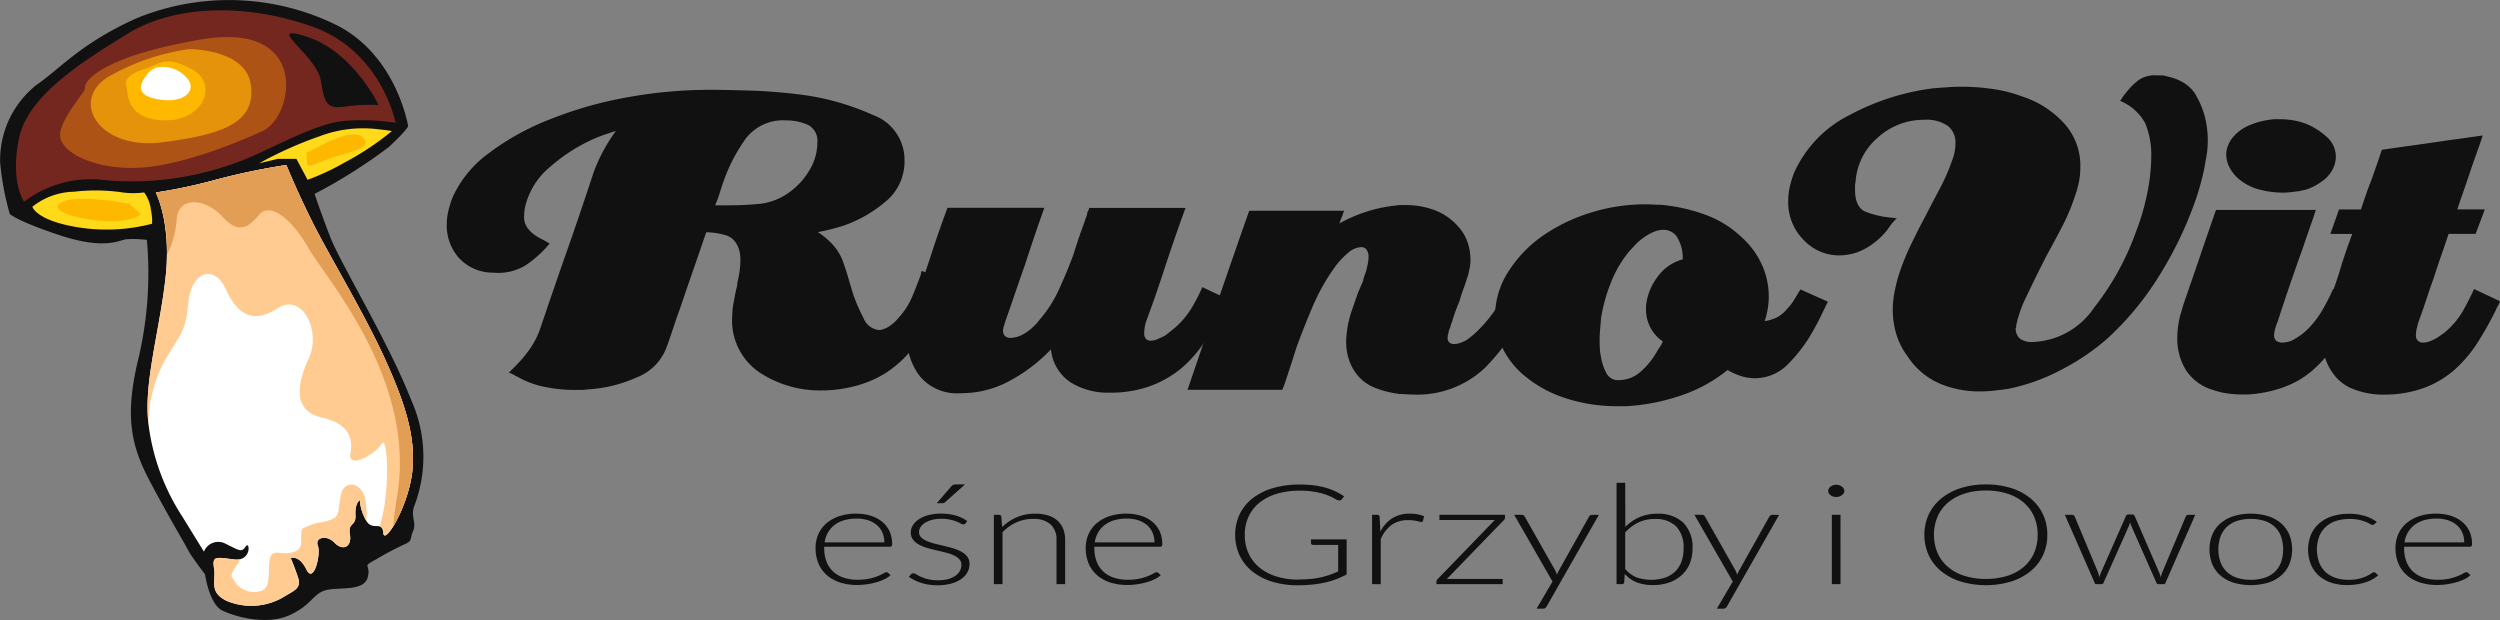 <svg xmlns="http://www.w3.org/2000/svg" xmlns:xlink="http://www.w3.org/1999/xlink" width="211.846" height="52.538" viewBox="0 0 211.846 52.538">
  <rect x="0" y="0" width="211.846" height="52.538" fill="#808080" stroke="none"/>
  <defs>
    <clipPath id="clip-path">
      <rect id="Rectangle_32207" data-name="Rectangle 32207" width="211.846" height="52.538" fill="none"/>
    </clipPath>
  </defs>
  <g id="Group_3245" data-name="Group 3245" clip-path="url(#clip-path)">
    <path id="Path_3777" data-name="Path 3777" d="M257.385,159.932a4.041,4.041,0,0,1,1.2.171,2.845,2.845,0,0,1,.958.5,2.289,2.289,0,0,1,.633.806,2.529,2.529,0,0,1,.228,1.1.242.242,0,0,1-.05.177.223.223,0,0,1-.158.047h-5.546v.112a3.115,3.115,0,0,0,.2,1.163,2.255,2.255,0,0,0,.572.841,2.4,2.4,0,0,0,.9.511,3.769,3.769,0,0,0,1.174.171,4.554,4.554,0,0,0,1-.1,4.5,4.5,0,0,0,.714-.219,4.3,4.3,0,0,0,.46-.219.6.6,0,0,1,.247-.1.2.2,0,0,1,.154.059l.2.189a2.014,2.014,0,0,1-.49.331,4.017,4.017,0,0,1-.68.263,6.159,6.159,0,0,1-.8.174,5.711,5.711,0,0,1-.861.065,4.652,4.652,0,0,1-1.437-.21,3.162,3.162,0,0,1-1.113-.611,2.712,2.712,0,0,1-.719-.983,3.305,3.305,0,0,1-.254-1.332,2.855,2.855,0,0,1,.236-1.166,2.6,2.6,0,0,1,.68-.921,3.2,3.2,0,0,1,1.089-.605,4.553,4.553,0,0,1,1.464-.219m.011.419a3.69,3.69,0,0,0-1.064.142,2.487,2.487,0,0,0-.814.407,2.147,2.147,0,0,0-.555.638,2.384,2.384,0,0,0-.281.833h5.06a2.037,2.037,0,0,0-.17-.847,1.777,1.777,0,0,0-.478-.635,2.165,2.165,0,0,0-.741-.4,3.123,3.123,0,0,0-.956-.139" transform="translate(-184.807 -116.403)" fill="#111"/>
    <path id="Path_3778" data-name="Path 3778" d="M287.747,154.127a.188.188,0,0,1-.17.083.5.5,0,0,1-.22-.074,3.809,3.809,0,0,0-.355-.165,3.443,3.443,0,0,0-.541-.165,3.554,3.554,0,0,0-.784-.074,2.971,2.971,0,0,0-.761.091,2.136,2.136,0,0,0-.587.245,1.231,1.231,0,0,0-.378.356.76.76,0,0,0-.135.427.618.618,0,0,0,.185.459,1.571,1.571,0,0,0,.487.312,4.394,4.394,0,0,0,.683.224q.383.094.784.189t.784.21a3.33,3.33,0,0,1,.684.286,1.558,1.558,0,0,1,.487.42.977.977,0,0,1,.185.6,1.461,1.461,0,0,1-.182.714,1.7,1.7,0,0,1-.525.573,2.755,2.755,0,0,1-.846.384,4.205,4.205,0,0,1-1.143.142,4.4,4.4,0,0,1-1.4-.2,4.208,4.208,0,0,1-1.05-.517l.177-.2a.272.272,0,0,1,.085-.071.294.294,0,0,1,.131-.024.489.489,0,0,1,.247.094,3.184,3.184,0,0,0,.382.2,3.647,3.647,0,0,0,.587.2,3.394,3.394,0,0,0,.869.094,3.206,3.206,0,0,0,.857-.1,1.952,1.952,0,0,0,.618-.281,1.218,1.218,0,0,0,.375-.416,1.06,1.06,0,0,0,.127-.505.683.683,0,0,0-.185-.49,1.536,1.536,0,0,0-.487-.331,4.006,4.006,0,0,0-.684-.23q-.382-.095-.788-.189t-.788-.207a3.2,3.2,0,0,1-.684-.283,1.576,1.576,0,0,1-.487-.416.984.984,0,0,1-.185-.611,1.134,1.134,0,0,1,.178-.6,1.655,1.655,0,0,1,.506-.508,2.766,2.766,0,0,1,.8-.348,3.972,3.972,0,0,1,1.058-.13,4.538,4.538,0,0,1,1.247.156,3.294,3.294,0,0,1,1,.476Zm-.039-3.307-1.668,1.494a.332.332,0,0,1-.128.08.527.527,0,0,1-.158.02h-.44l1.213-1.405a.492.492,0,0,1,.178-.148.722.722,0,0,1,.278-.041Z" transform="translate(-205.938 -109.771)" fill="#111"/>
    <path id="Path_3779" data-name="Path 3779" d="M309.429,165.9v-5.876h.4c.134,0,.211.05.232.148l.07.886a4.187,4.187,0,0,1,1.224-.818,3.8,3.8,0,0,1,1.557-.31,3.686,3.686,0,0,1,1.116.154,2.116,2.116,0,0,1,.8.443,1.866,1.866,0,0,1,.479.7,2.477,2.477,0,0,1,.162.921V165.9h-.733v-3.756a1.7,1.7,0,0,0-.495-1.3,2.13,2.13,0,0,0-1.514-.469,3.327,3.327,0,0,0-1.406.3,3.887,3.887,0,0,0-1.159.818V165.9Z" transform="translate(-225.21 -116.402)" fill="#111"/>
    <path id="Path_3780" data-name="Path 3780" d="M341.5,159.932a4.041,4.041,0,0,1,1.2.171,2.846,2.846,0,0,1,.958.5,2.288,2.288,0,0,1,.633.806,2.528,2.528,0,0,1,.228,1.1.242.242,0,0,1-.05.177.223.223,0,0,1-.158.047h-5.546v.112a3.117,3.117,0,0,0,.2,1.163,2.255,2.255,0,0,0,.572.841,2.406,2.406,0,0,0,.9.511,3.769,3.769,0,0,0,1.174.171,4.555,4.555,0,0,0,1-.1,4.508,4.508,0,0,0,.714-.219,4.282,4.282,0,0,0,.46-.219.6.6,0,0,1,.247-.1.2.2,0,0,1,.154.059l.2.189a2.012,2.012,0,0,1-.49.331,4.016,4.016,0,0,1-.68.263,6.152,6.152,0,0,1-.8.174,5.711,5.711,0,0,1-.861.065,4.651,4.651,0,0,1-1.437-.21,3.163,3.163,0,0,1-1.113-.611,2.711,2.711,0,0,1-.719-.983,3.3,3.3,0,0,1-.254-1.332,2.855,2.855,0,0,1,.236-1.166,2.6,2.6,0,0,1,.68-.921,3.2,3.2,0,0,1,1.089-.605,4.553,4.553,0,0,1,1.464-.219m.011.419a3.691,3.691,0,0,0-1.065.142,2.487,2.487,0,0,0-.814.407,2.145,2.145,0,0,0-.555.638,2.383,2.383,0,0,0-.281.833h5.059a2.037,2.037,0,0,0-.17-.847,1.778,1.778,0,0,0-.478-.635,2.165,2.165,0,0,0-.741-.4,3.123,3.123,0,0,0-.956-.139" transform="translate(-246.03 -116.403)" fill="#111"/>
    <path id="Path_3781" data-name="Path 3781" d="M389.915,158.873q.564,0,1.027-.044a7.136,7.136,0,0,0,.861-.133,6.542,6.542,0,0,0,.757-.216q.359-.127.722-.286v-2.25h-2.1a.24.24,0,0,1-.143-.041.117.117,0,0,1-.058-.094v-.331H394v2.97a7.767,7.767,0,0,1-.85.39,6.764,6.764,0,0,1-.942.287,9.2,9.2,0,0,1-1.082.177,11.869,11.869,0,0,1-1.267.062,7.239,7.239,0,0,1-2.159-.3,5.073,5.073,0,0,1-1.676-.862,3.9,3.9,0,0,1-1.085-1.349,4.195,4.195,0,0,1,0-3.516,3.847,3.847,0,0,1,1.1-1.346,5.166,5.166,0,0,1,1.726-.862,7.917,7.917,0,0,1,2.275-.3,9.464,9.464,0,0,1,1.155.065,6.73,6.73,0,0,1,.985.192,5.338,5.338,0,0,1,.85.313,5.9,5.9,0,0,1,.757.428l-.208.26a.233.233,0,0,1-.194.089.364.364,0,0,1-.131-.024,1.738,1.738,0,0,1-.336-.165,4.009,4.009,0,0,0-.595-.272,6.052,6.052,0,0,0-.938-.254,7.125,7.125,0,0,0-1.367-.112,6.622,6.622,0,0,0-1.923.26,4.323,4.323,0,0,0-1.464.744,3.282,3.282,0,0,0-.935,1.181,3.628,3.628,0,0,0-.328,1.565,3.672,3.672,0,0,0,.332,1.588,3.374,3.374,0,0,0,.931,1.19,4.242,4.242,0,0,0,1.437.747,6.222,6.222,0,0,0,1.85.26" transform="translate(-279.888 -109.77)" fill="#111"/>
    <path id="Path_3782" data-name="Path 3782" d="M427.179,165.886V160.01h.386a.333.333,0,0,1,.189.041.18.18,0,0,1,.066.142l.062,1.24a2.9,2.9,0,0,1,.989-1.119,2.721,2.721,0,0,1,1.522-.4,3.409,3.409,0,0,1,.641.056,2.961,2.961,0,0,1,.556.162l-.1.39c-.016.063-.067.094-.154.094a.528.528,0,0,1-.131-.023q-.085-.024-.212-.053a3.155,3.155,0,0,0-.313-.053,3.442,3.442,0,0,0-.425-.023,2.349,2.349,0,0,0-1.433.413,2.919,2.919,0,0,0-.908,1.193v3.821Z" transform="translate(-310.912 -116.387)" fill="#111"/>
    <path id="Path_3783" data-name="Path 3783" d="M453.024,160.515a.3.3,0,0,1-.108.224l-4.812,4.972h4.727v.443h-5.616v-.224a.331.331,0,0,1,.116-.219l4.828-4.99H447.47v-.443h5.554Z" transform="translate(-325.494 -116.655)" fill="#111"/>
    <path id="Path_3784" data-name="Path 3784" d="M474.153,168.044a.416.416,0,0,1-.12.136.358.358,0,0,1-.213.053H473.3l1.351-2.3-3.252-5.657h.61a.32.32,0,0,1,.182.044.3.3,0,0,1,.1.1l2.588,4.57a1.7,1.7,0,0,1,.081.18c.023.061.045.123.066.186.026-.063.053-.125.081-.186s.058-.121.089-.18l2.556-4.57a.284.284,0,0,1,.108-.1.316.316,0,0,1,.154-.038h.564Z" transform="translate(-343.093 -116.655)" fill="#111"/>
    <path id="Path_3785" data-name="Path 3785" d="M503.295,158.891V150.3h.734l.008,3.744a3.833,3.833,0,0,1,1.182-.821,3.665,3.665,0,0,1,1.514-.3,3.088,3.088,0,0,1,2.206.747,2.949,2.949,0,0,1,.792,2.247,3.245,3.245,0,0,1-.221,1.2,2.691,2.691,0,0,1-.65.968,3.078,3.078,0,0,1-1.052.647,4.028,4.028,0,0,1-1.435.236,3.622,3.622,0,0,1-1.385-.239,2.707,2.707,0,0,1-1-.705l-.046.72c-.016.1-.084.148-.206.148Zm3.225-5.521a3.125,3.125,0,0,0-1.385.3,3.644,3.644,0,0,0-1.106.839v3.1a2.458,2.458,0,0,0,.975.711,3.833,3.833,0,0,0,2.422.015,2.331,2.331,0,0,0,.855-.535,2.226,2.226,0,0,0,.518-.827,3.09,3.09,0,0,0,.174-1.06,2.587,2.587,0,0,0-.634-1.928,2.5,2.5,0,0,0-1.818-.617" transform="translate(-366.311 -109.391)" fill="#111"/>
    <path id="Path_3786" data-name="Path 3786" d="M530.289,168.044a.413.413,0,0,1-.119.136.359.359,0,0,1-.213.053h-.525l1.351-2.3-3.252-5.657h.61a.32.32,0,0,1,.182.044.3.3,0,0,1,.1.1l2.588,4.57a1.684,1.684,0,0,1,.081.18c.023.061.045.123.066.186.026-.063.053-.125.081-.186s.058-.121.089-.18l2.557-4.57a.282.282,0,0,1,.108-.1.316.316,0,0,1,.154-.038h.564Z" transform="translate(-383.95 -116.655)" fill="#111"/>
    <path id="Path_3787" data-name="Path 3787" d="M570.56,151.432a.36.36,0,0,1-.058.2.616.616,0,0,1-.151.162.73.73,0,0,1-.216.112.848.848,0,0,1-.525,0,.721.721,0,0,1-.216-.112.557.557,0,0,1-.147-.162.38.38,0,0,1-.054-.2.411.411,0,0,1,.054-.2.537.537,0,0,1,.147-.168.734.734,0,0,1,.216-.112.854.854,0,0,1,.525,0,.743.743,0,0,1,.216.112.589.589,0,0,1,.151.168.389.389,0,0,1,.058.2m-.324,7.9H569.5v-5.876h.734Z" transform="translate(-414.273 -109.833)" fill="#111"/>
    <path id="Path_3788" data-name="Path 3788" d="M609.543,155.089a4.007,4.007,0,0,1-.378,1.757,3.875,3.875,0,0,1-1.066,1.346,4.953,4.953,0,0,1-1.645.862,7.512,7.512,0,0,1-4.233,0,4.953,4.953,0,0,1-1.645-.862,3.911,3.911,0,0,1-1.07-1.346,4.216,4.216,0,0,1,0-3.508,3.915,3.915,0,0,1,1.07-1.346,5,5,0,0,1,1.645-.865,6.878,6.878,0,0,1,2.109-.307,6.992,6.992,0,0,1,2.124.3,4.926,4.926,0,0,1,1.645.865,3.908,3.908,0,0,1,1.066,1.349,4,4,0,0,1,.378,1.751m-.819,0a3.758,3.758,0,0,0-.317-1.571,3.311,3.311,0,0,0-.892-1.181,4,4,0,0,0-1.386-.741,5.944,5.944,0,0,0-1.8-.257,5.85,5.85,0,0,0-1.781.257,4.1,4.1,0,0,0-1.391.741,3.307,3.307,0,0,0-.9,1.181,4.014,4.014,0,0,0,0,3.144,3.319,3.319,0,0,0,.9,1.178,4.056,4.056,0,0,0,1.391.738,5.911,5.911,0,0,0,1.781.254,6.006,6.006,0,0,0,1.8-.254,3.967,3.967,0,0,0,1.386-.738,3.324,3.324,0,0,0,.892-1.178,3.751,3.751,0,0,0,.317-1.573" transform="translate(-436.057 -109.77)" fill="#111"/>
    <path id="Path_3789" data-name="Path 3789" d="M642.863,160.2h.564a.326.326,0,0,1,.178.044.228.228,0,0,1,.093.1l1.939,4.636a2.017,2.017,0,0,1,.085.26l.062.248c.025-.083.054-.165.085-.248s.067-.169.108-.26l2.063-4.677a.21.21,0,0,1,.216-.13h.3a.217.217,0,0,1,.224.13l2.031,4.677a3.946,3.946,0,0,1,.185.514c.02-.082.043-.166.066-.251a1.76,1.76,0,0,1,.1-.263l1.947-4.636a.255.255,0,0,1,.263-.142h.541l-2.572,5.876H650.8a.184.184,0,0,1-.178-.124l-2.109-4.771q-.039-.089-.069-.177c-.021-.059-.038-.118-.054-.177-.016.059-.032.118-.05.177a1.7,1.7,0,0,1-.065.177l-2.132,4.771a.18.18,0,0,1-.185.124h-.518Z" transform="translate(-467.892 -116.577)" fill="#111"/>
    <path id="Path_3790" data-name="Path 3790" d="M691.386,159.932a4.71,4.71,0,0,1,1.48.216,3.118,3.118,0,0,1,1.1.611,2.616,2.616,0,0,1,.684.954,3.424,3.424,0,0,1,0,2.5,2.613,2.613,0,0,1-.684.951,3.08,3.08,0,0,1-1.1.608,5.253,5.253,0,0,1-2.959,0,3.125,3.125,0,0,1-1.1-.608,2.592,2.592,0,0,1-.687-.951,3.418,3.418,0,0,1,0-2.5,2.6,2.6,0,0,1,.687-.954,3.163,3.163,0,0,1,1.1-.611,4.706,4.706,0,0,1,1.479-.216m0,5.6a3.63,3.63,0,0,0,1.2-.18,2.283,2.283,0,0,0,.857-.517,2.113,2.113,0,0,0,.514-.812,3.419,3.419,0,0,0,0-2.129,2.138,2.138,0,0,0-.514-.818,2.293,2.293,0,0,0-.857-.523,4.03,4.03,0,0,0-2.4,0,2.294,2.294,0,0,0-.857.523,2.177,2.177,0,0,0-.518.818,3.344,3.344,0,0,0,0,2.129,2.152,2.152,0,0,0,.518.812,2.283,2.283,0,0,0,.857.517,3.633,3.633,0,0,0,1.2.18" transform="translate(-500.656 -116.403)" fill="#111"/>
    <path id="Path_3791" data-name="Path 3791" d="M724.246,160.812a.845.845,0,0,1-.074.05.189.189,0,0,1-.1.021.466.466,0,0,1-.212-.08,3.126,3.126,0,0,0-.36-.174,3.635,3.635,0,0,0-.56-.174,4.043,4.043,0,0,0-1.993.1,2.358,2.358,0,0,0-.865.517,2.222,2.222,0,0,0-.537.815,3.244,3.244,0,0,0,0,2.173,2.208,2.208,0,0,0,.537.806,2.316,2.316,0,0,0,.842.5,3.337,3.337,0,0,0,1.1.171,3.659,3.659,0,0,0,.931-.1,3.555,3.555,0,0,0,.618-.218,2.9,2.9,0,0,0,.386-.219.445.445,0,0,1,.228-.1.2.2,0,0,1,.154.059l.2.189a2.1,2.1,0,0,1-.448.331,3.338,3.338,0,0,1-.61.266,4.627,4.627,0,0,1-.738.174,5.416,5.416,0,0,1-.83.062,4.188,4.188,0,0,1-1.34-.2,2.979,2.979,0,0,1-1.043-.59,2.66,2.66,0,0,1-.68-.948,3.419,3.419,0,0,1-.012-2.5,2.651,2.651,0,0,1,.676-.957,3.1,3.1,0,0,1,1.089-.623,4.551,4.551,0,0,1,1.479-.221,4.452,4.452,0,0,1,1.332.183,3.517,3.517,0,0,1,1.016.5Z" transform="translate(-523.026 -116.403)" fill="#111"/>
    <path id="Path_3792" data-name="Path 3792" d="M749.271,159.932a4.041,4.041,0,0,1,1.2.171,2.847,2.847,0,0,1,.958.5,2.287,2.287,0,0,1,.633.806,2.526,2.526,0,0,1,.228,1.1.241.241,0,0,1-.05.177.223.223,0,0,1-.158.047h-5.546v.112a3.118,3.118,0,0,0,.2,1.163,2.259,2.259,0,0,0,.572.841,2.407,2.407,0,0,0,.9.511,3.77,3.77,0,0,0,1.174.171,4.555,4.555,0,0,0,1-.1,4.5,4.5,0,0,0,.714-.219,4.252,4.252,0,0,0,.46-.219.6.6,0,0,1,.247-.1.2.2,0,0,1,.154.059l.2.189a2.016,2.016,0,0,1-.49.331,4.005,4.005,0,0,1-.68.263,6.142,6.142,0,0,1-.8.174,5.711,5.711,0,0,1-.861.065,4.653,4.653,0,0,1-1.437-.21,3.163,3.163,0,0,1-1.113-.611,2.713,2.713,0,0,1-.719-.983,3.3,3.3,0,0,1-.254-1.332,2.862,2.862,0,0,1,.236-1.166,2.6,2.6,0,0,1,.68-.921,3.2,3.2,0,0,1,1.089-.605,4.55,4.55,0,0,1,1.464-.219m.011.419a3.69,3.69,0,0,0-1.065.142,2.486,2.486,0,0,0-.814.407,2.142,2.142,0,0,0-.555.638,2.37,2.37,0,0,0-.282.833h5.06a2.033,2.033,0,0,0-.17-.847,1.771,1.771,0,0,0-.478-.635,2.158,2.158,0,0,0-.74-.4,3.125,3.125,0,0,0-.956-.139" transform="translate(-542.814 -116.403)" fill="#111"/>
    <path id="Path_3793" data-name="Path 3793" d="M12.446,20.331a31.612,31.612,0,0,1-.663,9.826c-1.216,4.93-.775,7.44.93,10.651s3.067,5.466,3.274,5.891,1.39,1.974,1.39,1.974.345,2.527,1.47,3.067,3.78,1.274,5.723.374,1.98-1.922,3.208-2.139,3.088.1,3.385-1.062-.6-.817.7-1.51a25.931,25.931,0,0,1,2.349-1.249c.806-.328.477-.453.792-1.156s-.2-1.167.073-2.046a11.694,11.694,0,0,0-.219-9.023c-1.965-5.014-6.009-11.6-6.877-13.852s-1.322-3.648-1.322-3.648a44.015,44.015,0,0,0,6.3-3.981c1.6-1.484,1.625-1.767,1.625-1.767s-1.007-6.293-6.468-8.747a20.655,20.655,0,0,0-16.495-.408C6.829,3.667,5.105,5.821,3.085,7.2A8.137,8.137,0,0,0,.011,13.749,23.437,23.437,0,0,0,.83,18.135s.652.623,4.314,1.824,4.945.42,5.511.32a8.627,8.627,0,0,1,1.791.052" transform="translate(0 0)" fill="#111" fill-rule="evenodd"/>
    <path id="Path_3794" data-name="Path 3794" d="M5.664,19.429a9.407,9.407,0,0,1,7.046-1.8A25.66,25.66,0,0,0,23.95,16.007c2.438-.895,6.379-3.257,8.9-3.426a18.6,18.6,0,0,1,4.288.165s-1.15-6.083-7.112-8.171S18.148,2.889,14.4,5.217,5.94,10.412,5.21,14.147s.454,5.282.454,5.282" transform="translate(-3.619 -2.341)" fill="#74271f" fill-rule="evenodd"/>
    <path id="Path_3795" data-name="Path 3795" d="M10.09,60.705a5.822,5.822,0,0,1,3.528-1.272,15.7,15.7,0,0,1,3.959.038,6.777,6.777,0,0,0,1.981.021,3.077,3.077,0,0,1,.571,1.47,4.283,4.283,0,0,1,.1,1.184,15.265,15.265,0,0,1-6.345.291c-3.5-.582-3.8-1.732-3.8-1.732" transform="translate(-7.344 -43.187)" fill="#ffda1b" fill-rule="evenodd"/>
    <path id="Path_3796" data-name="Path 3796" d="M46.632,53.714s1.336,2.537.831,7.157S45.535,70,46.034,73.512a18.5,18.5,0,0,0,2.829,7.636c1.178,1.917,1.848,3,1.848,3a1.3,1.3,0,0,1,1.8-.688c1.242.612,1.381.772,1.741.246s.526,1.294-1,1.1-1.858-.318-1.682.76-.473,2.025,1.1,2.764a5.416,5.416,0,0,0,4.671-.271c1.022-.644,1.683-.762,1.318-1.806s-.593-1.56-.593-1.56.711-.31,1.331.967,1.242-1.33.968-2.021.742-.963,1.417-.251,1.48.386,1.3-.694.527-.648.469-1.655.369-1.268.369-1.268a4.006,4.006,0,0,0,.545,1.753c.53.924,1.367-.056,1.448,1.039s2.1-2.221,2.444-5.147-.611-5.9-2.378-9.75-4.655-8.606-6.059-11.408-2.226-4.875-2.226-4.875a57.524,57.524,0,0,0-5.908,1.23,44.7,44.7,0,0,1-5.152,1.1" transform="translate(-33.429 -37.401)" fill="#fff" fill-rule="evenodd"/>
    <path id="Path_3797" data-name="Path 3797" d="M80.663,42.89a33.307,33.307,0,0,1,5.144-2.3,10.38,10.38,0,0,1,4.582-.626c1.318.136,1.529.192,1.529.192a23.752,23.752,0,0,1-3.97,2.643,20.681,20.681,0,0,1-3.175,1.487l-.946-1.774-1.579,0Z" transform="translate(-58.709 -29.05)" fill="#ffda1b" fill-rule="evenodd"/>
    <path id="Path_3798" data-name="Path 3798" d="M20.813,15.866c.139.161-2.345,2.82-2.1,4.164S21.553,22.669,25,22.615s8.2-1.914,10.858-3.125,4.123-9.419-5.326-7.748-9.855,3.964-9.715,4.123" transform="translate(-13.606 -8.384)" fill="#ad5316" fill-rule="evenodd"/>
    <path id="Path_3799" data-name="Path 3799" d="M36.629,15.293s4.833-.023,5.219,3.052-2.1,4.163-7.556,4.85-7.968-3.766-4.221-5.724a18.9,18.9,0,0,1,6.557-2.177" transform="translate(-20.589 -11.131)" fill="#e5930a" fill-rule="evenodd"/>
    <path id="Path_3800" data-name="Path 3800" d="M39.184,21.146c.185.337-.271,2.821,3.122,2.961s4.752-3.06,2.458-4.318-2.681-.45-4.054-.023-1.71,1.043-1.526,1.38" transform="translate(-28.485 -13.911)" fill="#ffb800" fill-rule="evenodd"/>
    <path id="Path_3801" data-name="Path 3801" d="M46.63,53.715h0a44.719,44.719,0,0,0,5.152-1.1,57.191,57.191,0,0,1,5.908-1.231s.823,2.073,2.227,4.875,4.291,7.561,6.058,11.408,2.721,6.822,2.379,9.749-2.364,6.244-2.444,5.148c-.029-.385-.151-.514-.32-.559.956-2.828.681-7.844.177-7-.554.932-2.9,2.179-2.649.84s-.158-2.561-2.461-3.077-2.159-2.67-1.07-4.989-.544-5.636-2.659-4.245-3.446.425-4.364-1.631-2.879-1.616-3.172,1.116-.571,2.411-2.137,5.187a11.469,11.469,0,0,0-1.242,5.15c-.437-3.494.952-7.937,1.45-12.491.5-4.62-.832-7.157-.832-7.157M53.719,84.8a1.5,1.5,0,0,1-.472.01c-1.529-.192-1.858-.318-1.682.76s-.473,2.025,1.1,2.764a5.409,5.409,0,0,0,4.671-.272c1.021-.643,1.682-.76,1.318-1.8s-.594-1.56-.594-1.56.711-.31,1.332.966,1.242-1.329.968-2.02.743-.964,1.417-.251,1.48.386,1.3-.693.527-.648.469-1.655.369-1.267.369-1.267a4.008,4.008,0,0,0,.545,1.753l.018.033a7.633,7.633,0,0,0-.135-2.045c-.431-1.312-1.749-1.448-2.024-.2s-.046,1.764-.757,2.075-1.039.184-1.844.512-.734.222-.766.875.2,1.167-.82,1.44-1.831-.6-1.9,1.076-.027,2.223-1.3,2.264A1.953,1.953,0,0,1,53.157,86.4s-.423-.11.391-1.179a.773.773,0,0,0,.17-.417" transform="translate(-33.427 -37.401)" fill="#ffcb91" fill-rule="evenodd"/>
    <path id="Path_3802" data-name="Path 3802" d="M48.509,53.714A11.946,11.946,0,0,1,49.453,59a7.84,7.84,0,0,0,.82-3.005c.167-2.063,2.52-1.74,3.891-.226s2.2.9,3.113-.181,2.754.345,4.185,2.864,9.149,11.14,7.5,20.954c-.162.96-.269,1.824-.332,2.6a12.463,12.463,0,0,0,1.606-4.583c.343-2.928-.611-5.9-2.378-9.75S63.2,59.065,61.8,56.262s-2.226-4.875-2.226-4.875a57.524,57.524,0,0,0-5.908,1.23,44.7,44.7,0,0,1-5.152,1.1" transform="translate(-35.306 -37.401)" fill="#e39e56" fill-rule="evenodd"/>
    <path id="Path_3803" data-name="Path 3803" d="M97.614,16.441c.118.073-2.135-4.522-6.01-5.778s.783,1.526,1.134,3.684.607,2.388,2.047,2.225a13.5,13.5,0,0,1,2.829-.131" transform="translate(-65.558 -7.533)" fill="#111" fill-rule="evenodd"/>
    <path id="Path_3804" data-name="Path 3804" d="M24,62.306s-3.713-.726-5.325-.287-.662,1.269,2.31,1.666,3.984-.474,3.984-.474Z" transform="translate(-13.027 -45.036)" fill="#ffb800" fill-rule="evenodd"/>
    <path id="Path_3805" data-name="Path 3805" d="M95.5,43.368c.1.06,3.613-2.253,4.678-1.288S98.788,43.4,97.43,43.872s-1.911.875-1.945.42-.086-.984.012-.924" transform="translate(-69.464 -30.455)" fill="#ffb800" fill-rule="evenodd"/>
    <path id="Path_3806" data-name="Path 3806" d="M44.321,21.58c-.119.174-1.409,1.555.916,1.989s3.34-.745,2.607-1.691a2.736,2.736,0,0,0-2.4-1.035,1.515,1.515,0,0,0-1.125.737" transform="translate(-31.921 -15.166)" fill="#fff" fill-rule="evenodd"/>
    <path id="Path_3807" data-name="Path 3807" d="M181.325,44.841h0q-.107.3-.237.605a25.083,25.083,0,0,1-1.965,3.677,9.477,9.477,0,0,1-2.916,2.9,9.244,9.244,0,0,1-2.527,1.058,11.3,11.3,0,0,1-2.873.367,9.323,9.323,0,0,1-5.183-1.513,5.3,5.3,0,0,1-2.332-4.8,6.268,6.268,0,0,1,.107-1.081c.072-.4.151-.808.238-1.211a1.566,1.566,0,0,0,.065-.26,1.6,1.6,0,0,0,.022-.259,9.146,9.146,0,0,0,.194-1.017,7.233,7.233,0,0,0,.065-.928,2.974,2.974,0,0,0-.109-.844,2.211,2.211,0,0,0-.323-.67,1.562,1.562,0,0,0-.863-.585,6.287,6.287,0,0,0-1.6-.237q-.562,1.643-1.124,3.264t-1.123,3.266q-.3.82-.561,1.622t-.562,1.621a4.358,4.358,0,0,1-2.527,2.53,11.8,11.8,0,0,1-4.21,1.017,3.064,3.064,0,0,1-.5.043h-.5a12.455,12.455,0,0,1-2.57-.259,7.571,7.571,0,0,1-2.095-.735,1.455,1.455,0,0,0-.238-.129,1.383,1.383,0,0,1-.237-.129l-.216-.109a2.012,2.012,0,0,0-.26-.108l.26-.259.259-.26a11.386,11.386,0,0,0,1.231-1.447,7.144,7.144,0,0,0,.886-1.706q1.122-3.327,2.267-6.59t2.224-6.546a13.419,13.419,0,0,1,.842-1.921,14.346,14.346,0,0,1,1.1-1.75c-.376.115-.764.245-1.167.389a10.758,10.758,0,0,0-1.209.518,14.543,14.543,0,0,0-3.2,2.138,6.233,6.233,0,0,0-1.986,2.916,3.924,3.924,0,0,0-.174.712,4.63,4.63,0,0,0-.043.583,1.568,1.568,0,0,0,.26.929,2.782,2.782,0,0,0,.691.669,4.922,4.922,0,0,0,.562.324q.3.151.648.368a9.65,9.65,0,0,1-2.03,1.836,4.41,4.41,0,0,1-2.721.626,3.922,3.922,0,0,1-2.959-1.274A4.15,4.15,0,0,1,139.1,39.4a5.2,5.2,0,0,1,.151-1.231,7.684,7.684,0,0,1,.41-1.231,9.471,9.471,0,0,1,2.98-3.577,21.359,21.359,0,0,1,5.1-2.845,33.175,33.175,0,0,1,6.479-1.875,39.035,39.035,0,0,1,7.257-.668h.129q1.121,0,3.239.066t4.449.365a21.612,21.612,0,0,1,5.918,1.7,4.042,4.042,0,0,1,2.678,3.855,4.386,4.386,0,0,1-1.663,3.533,11.121,11.121,0,0,1-3.606,2.025c-.376.115-.734.216-1.081.3s-.677.157-.994.215a6.388,6.388,0,0,1,1.3,1.1,4.355,4.355,0,0,1,.864,1.491q.173.477.367,1.125t.411,1.384a14.116,14.116,0,0,0,.929,2.184,1.576,1.576,0,0,0,1.361,1.017,2.042,2.042,0,0,0,.756-.281,3.564,3.564,0,0,0,.885-.8,6.211,6.211,0,0,0,1.123-1.752q.388-.928.735-1.88a.48.48,0,0,1,.022-.152,1.117,1.117,0,0,1,.064-.151l2.2.908c-.087.2-.166.4-.238.605M169.683,30.933a4.4,4.4,0,0,0-1.814-.367,3.959,3.959,0,0,0-3.455,1.572,14.5,14.5,0,0,0-1.815,3.468q-.173.474-.324.969c-.1.33-.208.64-.324.927a1.031,1.031,0,0,0-.064.151.323.323,0,0,0-.022.107h1.123q1.382,0,2.677-.13a5.222,5.222,0,0,0,2.549-1.037,6,6,0,0,0,1.619-1.808,4.475,4.475,0,0,0,.67-2.326,1.5,1.5,0,0,0-.822-1.528" transform="translate(-101.243 -20.362)" fill="#111"/>
    <path id="Path_3808" data-name="Path 3808" d="M309.551,72.674a1.232,1.232,0,0,0-.108.238q-.735,1.47-1.62,2.9a10.848,10.848,0,0,1-2.137,2.508,9.127,9.127,0,0,1-2.7,1.534,10.073,10.073,0,0,1-3.434.539,5.982,5.982,0,0,1-3.239-.864,3.788,3.788,0,0,1-1.684-2.807,13.894,13.894,0,0,1-3.435,2.635,8.6,8.6,0,0,1-4.211,1.08,4.093,4.093,0,0,1-3.435-1.407,5.153,5.153,0,0,1-1.1-3.268,6.572,6.572,0,0,1,.129-1.3,8.757,8.757,0,0,1,.346-1.253q.388-1.081.755-2.14t.713-2.1q.346-1.081.713-2.14t.756-2.1h8.207q-.432,1.21-.842,2.42t-.8,2.42q-.431,1.21-.842,2.42t-.842,2.419c-.029.116-.065.238-.109.367a1.177,1.177,0,0,0-.064.368.632.632,0,0,0,.151.433.694.694,0,0,0,.54.173,2.416,2.416,0,0,0,1.058-.324,4.645,4.645,0,0,0,1.361-1.232,10.4,10.4,0,0,0,1.62-2.528q.669-1.447,1.231-2.961.216-.691.453-1.4t.5-1.4a2.183,2.183,0,0,1,.108-.324,2.214,2.214,0,0,0,.108-.324.467.467,0,0,1,.022-.152.269.269,0,0,1,.065-.109.13.13,0,0,1,.043-.086.19.19,0,0,1,.022-.086.2.2,0,0,0,.021-.086h8.163q-.432,1.168-.842,2.356t-.8,2.358q-.39,1.21-.8,2.4t-.842,2.357a3.172,3.172,0,0,0-.173.627,3.3,3.3,0,0,0-.044.5.687.687,0,0,0,.151.5.556.556,0,0,0,.41.151,1.417,1.417,0,0,0,.562-.129c.2-.086.418-.187.647-.3.144-.114.288-.229.432-.345l.432-.347a7.1,7.1,0,0,0,1.338-1.578,14.438,14.438,0,0,0,.951-1.838l2.2,1.038c-.03.058-.066.122-.109.194" transform="translate(-205.573 -47.118)" fill="#111"/>
    <path id="Path_3809" data-name="Path 3809" d="M395,77.624a8.35,8.35,0,0,1-6.241,2.306c-.172,0-.346-.007-.518-.021s-.346-.022-.518-.022a8.459,8.459,0,0,1-2.073-.517,3.7,3.7,0,0,1-1.641-1.253,4.168,4.168,0,0,1-.626-1.274,4.858,4.858,0,0,1-.195-1.361,5.5,5.5,0,0,1,.044-.691c.028-.231.058-.446.086-.648a9.967,9.967,0,0,1,.368-1.382q.237-.691.454-1.3.042-.13.172-.432t.3-.692a3.361,3.361,0,0,1,.108-.41c.044-.13.094-.267.152-.41.058-.231.108-.454.152-.67a3.043,3.043,0,0,0,.064-.584,1.066,1.066,0,0,0-.151-.582.544.544,0,0,0-.5-.238,1.764,1.764,0,0,0-.993.41,6.71,6.71,0,0,0-1.3,1.4,17.463,17.463,0,0,0-1.771,3.174q-.734,1.707-1.381,3.477-.259.821-.519,1.62t-.518,1.576c-.029.059-.057.122-.086.195s-.057.151-.086.238h-8.034q1.295-3.805,2.591-7.588t2.635-7.589h8.034c-.029.087-.057.173-.087.258s-.058.173-.086.26a2.265,2.265,0,0,0-.13.3c-.03.086-.057.173-.087.259a12.639,12.639,0,0,1,2.225-.972,11.679,11.679,0,0,1,2.526-.539,2.187,2.187,0,0,1,.432-.043h.433a7.033,7.033,0,0,1,2.4.411,4.958,4.958,0,0,1,2.009,1.364,3.825,3.825,0,0,1,.821,1.342,4.541,4.541,0,0,1,.259,1.515c0,.116-.007.246-.021.39a2.9,2.9,0,0,1-.066.389c-.028.144-.057.281-.087.411a2.728,2.728,0,0,1-.129.412q-.13.432-.3.886c-.116.3-.216.614-.3.931q-.173.432-.346.886t-.3.931a1.547,1.547,0,0,0-.088.217c-.028.086-.057.186-.085.3-.029.059-.059.122-.088.195a.643.643,0,0,0-.043.238.78.78,0,0,0-.065.217,1.3,1.3,0,0,0-.022.216.551.551,0,0,0,.129.369.544.544,0,0,0,.432.151,1.433,1.433,0,0,0,.5-.087,4.9,4.9,0,0,0,.5-.216,7.164,7.164,0,0,0,1.057-.886,11.287,11.287,0,0,0,.972-1.1,7.863,7.863,0,0,0,.6-.864,4.859,4.859,0,0,0,.389-.777l.086-.172a1.51,1.51,0,0,0,.086-.217.386.386,0,0,1,.044-.173c.029-.058.058-.115.087-.172l2.158,1.036A20.216,20.216,0,0,1,395,77.624" transform="translate(-269.118 -46.501)" fill="#111"/>
    <path id="Path_3810" data-name="Path 3810" d="M493.078,73.116h0q-.346.713-.777,1.447a12.57,12.57,0,0,1-2.008,2.614,3.9,3.9,0,0,1-4.017.992,5.9,5.9,0,0,1-1.1-.5,12.6,12.6,0,0,1-3.951,2.16,17.154,17.154,0,0,1-4.643.907H475.8a13.992,13.992,0,0,1-4.319-.669,10.385,10.385,0,0,1-3.628-2.009,7.107,7.107,0,0,1-1.815-2.4,6.321,6.321,0,0,1-.561-2.57,7.013,7.013,0,0,1,1.209-3.887,10.759,10.759,0,0,1,3.2-3.153,14.968,14.968,0,0,1,3.887-1.771,15.363,15.363,0,0,1,4.449-.648c.23,0,.453.007.669.021s.44.022.67.022a14.978,14.978,0,0,1,3.628.8,8.8,8.8,0,0,1,3.11,1.878,7.127,7.127,0,0,1,1.77,2.355,6.509,6.509,0,0,1,.6,2.742,6.194,6.194,0,0,1-.086,1.037,6.859,6.859,0,0,1-.258,1.037,3.289,3.289,0,0,0,1.058-.324,2.987,2.987,0,0,0,.885-.757,3.769,3.769,0,0,0,.519-.67q.259-.409.561-.928l2.333,1.036q-.259.519-.6,1.232m-12.2-6.739a1.392,1.392,0,0,0-1.144-.584,2.307,2.307,0,0,0-.951.238,4.677,4.677,0,0,0-1.037.67,3.5,3.5,0,0,0-.411.389c-.129.144-.265.288-.41.432a9.67,9.67,0,0,0-1.6,2.656,14.245,14.245,0,0,0-.863,3.044c-.03.346-.059.684-.087,1.015s-.043.655-.043.972c0,.172.007.389.021.648a4.7,4.7,0,0,0,.109.777,4.177,4.177,0,0,0,.453,1.317,1.08,1.08,0,0,0,1.015.582,2.8,2.8,0,0,0,1.922-.754,6.422,6.422,0,0,0,1.361-1.707c.086-.143.172-.281.259-.41a2.173,2.173,0,0,0,.217-.41,3.209,3.209,0,0,1-1.058-1.187,3.282,3.282,0,0,1-.368-1.533v-.3a4.9,4.9,0,0,1,.973-2.441,3.819,3.819,0,0,1,2.138-1.49,3.36,3.36,0,0,0-.5-1.922" transform="translate(-338.787 -46.315)" fill="#111"/>
    <path id="Path_3811" data-name="Path 3811" d="M588.245,40.361a24.9,24.9,0,0,1-4.535,5.486,19.363,19.363,0,0,1-3.736,2.526,16.672,16.672,0,0,1-4.6,1.663q-.6.086-1.21.151a11.621,11.621,0,0,1-1.21.064,8.626,8.626,0,0,1-3.368-.668,6.208,6.208,0,0,1-2.721-2.311,6.107,6.107,0,0,1-.972-1.944,7.234,7.234,0,0,1-.281-1.987,7.859,7.859,0,0,1,.13-1.4,13.766,13.766,0,0,1,.346-1.447,19.146,19.146,0,0,1,.993-2.527q.606-1.273,1.254-2.483.647-1.253,1.273-2.441a16.677,16.677,0,0,0,1.016-2.312,4.066,4.066,0,0,0,.237-.82,4.161,4.161,0,0,0,.065-.691,1.775,1.775,0,0,0-.648-1.469,3.164,3.164,0,0,0-1.988-.518,5.779,5.779,0,0,0-3.952,1.512,5.407,5.407,0,0,0-1.879,3.758,1.383,1.383,0,0,0-.043.323v.324q0,1.513.907,1.88a8.064,8.064,0,0,0,2.2.5,1.028,1.028,0,0,1,.194.021,1.183,1.183,0,0,0,.237.022c-.116.116-.23.237-.345.367a2.676,2.676,0,0,0-.3.41,1.032,1.032,0,0,0-.151.194,1.033,1.033,0,0,1-.151.194,6.427,6.427,0,0,1-1.189,1.08,5.384,5.384,0,0,1-1.231.648,5.264,5.264,0,0,1-.778.195,4.449,4.449,0,0,1-.733.063,4.108,4.108,0,0,1-3.024-1.317,4.518,4.518,0,0,1-1.3-3.3,5.5,5.5,0,0,1,.129-1.166,7.765,7.765,0,0,1,.388-1.253,10.064,10.064,0,0,1,4.686-4.86,20.338,20.338,0,0,1,7.106-2.267l1.187-.086q.583-.044,1.188-.044a18.47,18.47,0,0,1,2.7.2,11.525,11.525,0,0,1,2.441.626A8.191,8.191,0,0,1,580.19,27.6a5.3,5.3,0,0,1,1.317,3.693,6.322,6.322,0,0,1-.107,1.145,7.794,7.794,0,0,1-.324,1.187A17.1,17.1,0,0,1,580,36.216q-.648,1.252-1.339,2.5-.993,1.945-1.706,3.456a10.324,10.324,0,0,0-.885,2.505v.174c-.029.028-.043.05-.043.065v.064a1.13,1.13,0,0,0,.367.8,1.68,1.68,0,0,0,1.1.281,6.552,6.552,0,0,0,5.183-2.915,22.708,22.708,0,0,0,3.542-6.414,19.945,19.945,0,0,0,.972-3.347,15.659,15.659,0,0,0,.324-2.959,6.923,6.923,0,0,0-.518-2.916,4.252,4.252,0,0,0-2.117-1.879,3.216,3.216,0,0,0,.216-.324,1.365,1.365,0,0,1,.217-.281,5.622,5.622,0,0,1,1.123-1.145,2.336,2.336,0,0,1,1.555-.41h.388a1.136,1.136,0,0,1,.324.043c.1.029.209.057.325.085a4.026,4.026,0,0,1,1.165.453,3.149,3.149,0,0,1,.951.842,7.284,7.284,0,0,1,.885,1.965A8.017,8.017,0,0,1,592.306,29c0,.259-.015.532-.043.821a7.279,7.279,0,0,1-.13.82,16.134,16.134,0,0,1-.346,1.685q-.217.822-.475,1.6a32.066,32.066,0,0,1-3.067,6.435" transform="translate(-405.223 -17.082)" fill="#111"/>
    <path id="Path_3812" data-name="Path 3812" d="M693.107,52.972h0c-.072.13-.151.266-.238.41a30.462,30.462,0,0,1-1.512,2.677,10.952,10.952,0,0,1-1.986,2.333,7.728,7.728,0,0,1-2.528,1.469,10.611,10.611,0,0,1-3,.6h-.389a9.635,9.635,0,0,1-1.3-.086,6.128,6.128,0,0,1-1.253-.3,4.081,4.081,0,0,1-2.332-1.749,5.1,5.1,0,0,1-.691-2.612,7.473,7.473,0,0,1,.064-.972,9.235,9.235,0,0,1,.194-1.016q.086-.258.152-.5t.151-.5q.69-1.986,1.359-3.951t1.362-3.951h8.466q-.26.777-.54,1.576t-.541,1.575q-.561,1.555-1.1,3.131t-1.058,3.173a4.486,4.486,0,0,0-.216.627,2.231,2.231,0,0,0-.086.582.556.556,0,0,0,.193.432.883.883,0,0,0,.67.129,1.917,1.917,0,0,0,.864-.28,5.43,5.43,0,0,0,1.08-.8,7.906,7.906,0,0,0,1.273-1.64q.5-.864.929-1.813.172.086.367.172c.13.059.253.116.369.173q.344.174.711.324a7.64,7.64,0,0,1,.757.367,3.754,3.754,0,0,1-.195.411m-2.829-10.666a4.891,4.891,0,0,1-1.468.8c-.116.028-.217.05-.3.065a1.684,1.684,0,0,0-.259.064c-.23.029-.468.057-.713.087a6.091,6.091,0,0,1-.713.043,7.81,7.81,0,0,1-1.9-.238,4.539,4.539,0,0,1-1.684-.8,3.272,3.272,0,0,1-.885-1.014,2.4,2.4,0,0,1-.324-1.187,1.96,1.96,0,0,1,.129-.692,2.755,2.755,0,0,1,.346-.648,3.678,3.678,0,0,1,1.576-1.165,6.919,6.919,0,0,1,2.009-.476h.475a7.041,7.041,0,0,1,.949.065,6.127,6.127,0,0,1,.908.195l.258.086a1.838,1.838,0,0,1,.217.086,5.884,5.884,0,0,1,1.662,1.08,2.2,2.2,0,0,1,.757,1.685,2.081,2.081,0,0,1-.021.281c-.015.1-.037.209-.065.324a2.749,2.749,0,0,1-.951,1.361" transform="translate(-493.38 -27.034)" fill="#111"/>
    <path id="Path_3813" data-name="Path 3813" d="M737.843,56.663a3.6,3.6,0,0,0-.195.411,30.642,30.642,0,0,1-1.511,2.68,10.969,10.969,0,0,1-1.987,2.333,8.232,8.232,0,0,1-2.57,1.512,9.712,9.712,0,0,1-3.433.561h-.26a6.978,6.978,0,0,1-2.311-.476,3.779,3.779,0,0,1-1.793-1.469,4.576,4.576,0,0,1-.626-1.382,5.86,5.86,0,0,1-.194-1.513,3.857,3.857,0,0,1,.021-.41c.015-.13.036-.266.065-.41a11.924,11.924,0,0,1,.238-1.211q.15-.605.324-1.167.258-.691.5-1.383t.454-1.426q.215-.692.453-1.384t.5-1.383h-1.857l.734-2.072h1.858q.215-.649.431-1.275t.475-1.274q.214-.605.432-1.231t.431-1.274q1.425-.215,2.851-.41t2.85-.411c.462-.058.937-.121,1.426-.194s.965-.137,1.425-.2q-.258.778-.539,1.556t-.541,1.554q-.259.778-.54,1.577t-.538,1.577h2.332l-.778,2.072h-2.289q-.3.909-.626,1.837t-.626,1.88q-.345.951-.648,1.881t-.647,1.837c-.058.2-.108.4-.152.583a2.217,2.217,0,0,0-.064.5.582.582,0,0,0,.649.692,1.6,1.6,0,0,0,.582-.13,4.327,4.327,0,0,0,.67-.346c.115-.086.237-.172.366-.259a2.375,2.375,0,0,0,.367-.3,6.584,6.584,0,0,0,1.34-1.642q.517-.907.949-1.859l2.2,1.037a3.417,3.417,0,0,1-.194.411" transform="translate(-526.191 -30.723)" fill="#111"/>
  </g>
</svg>
